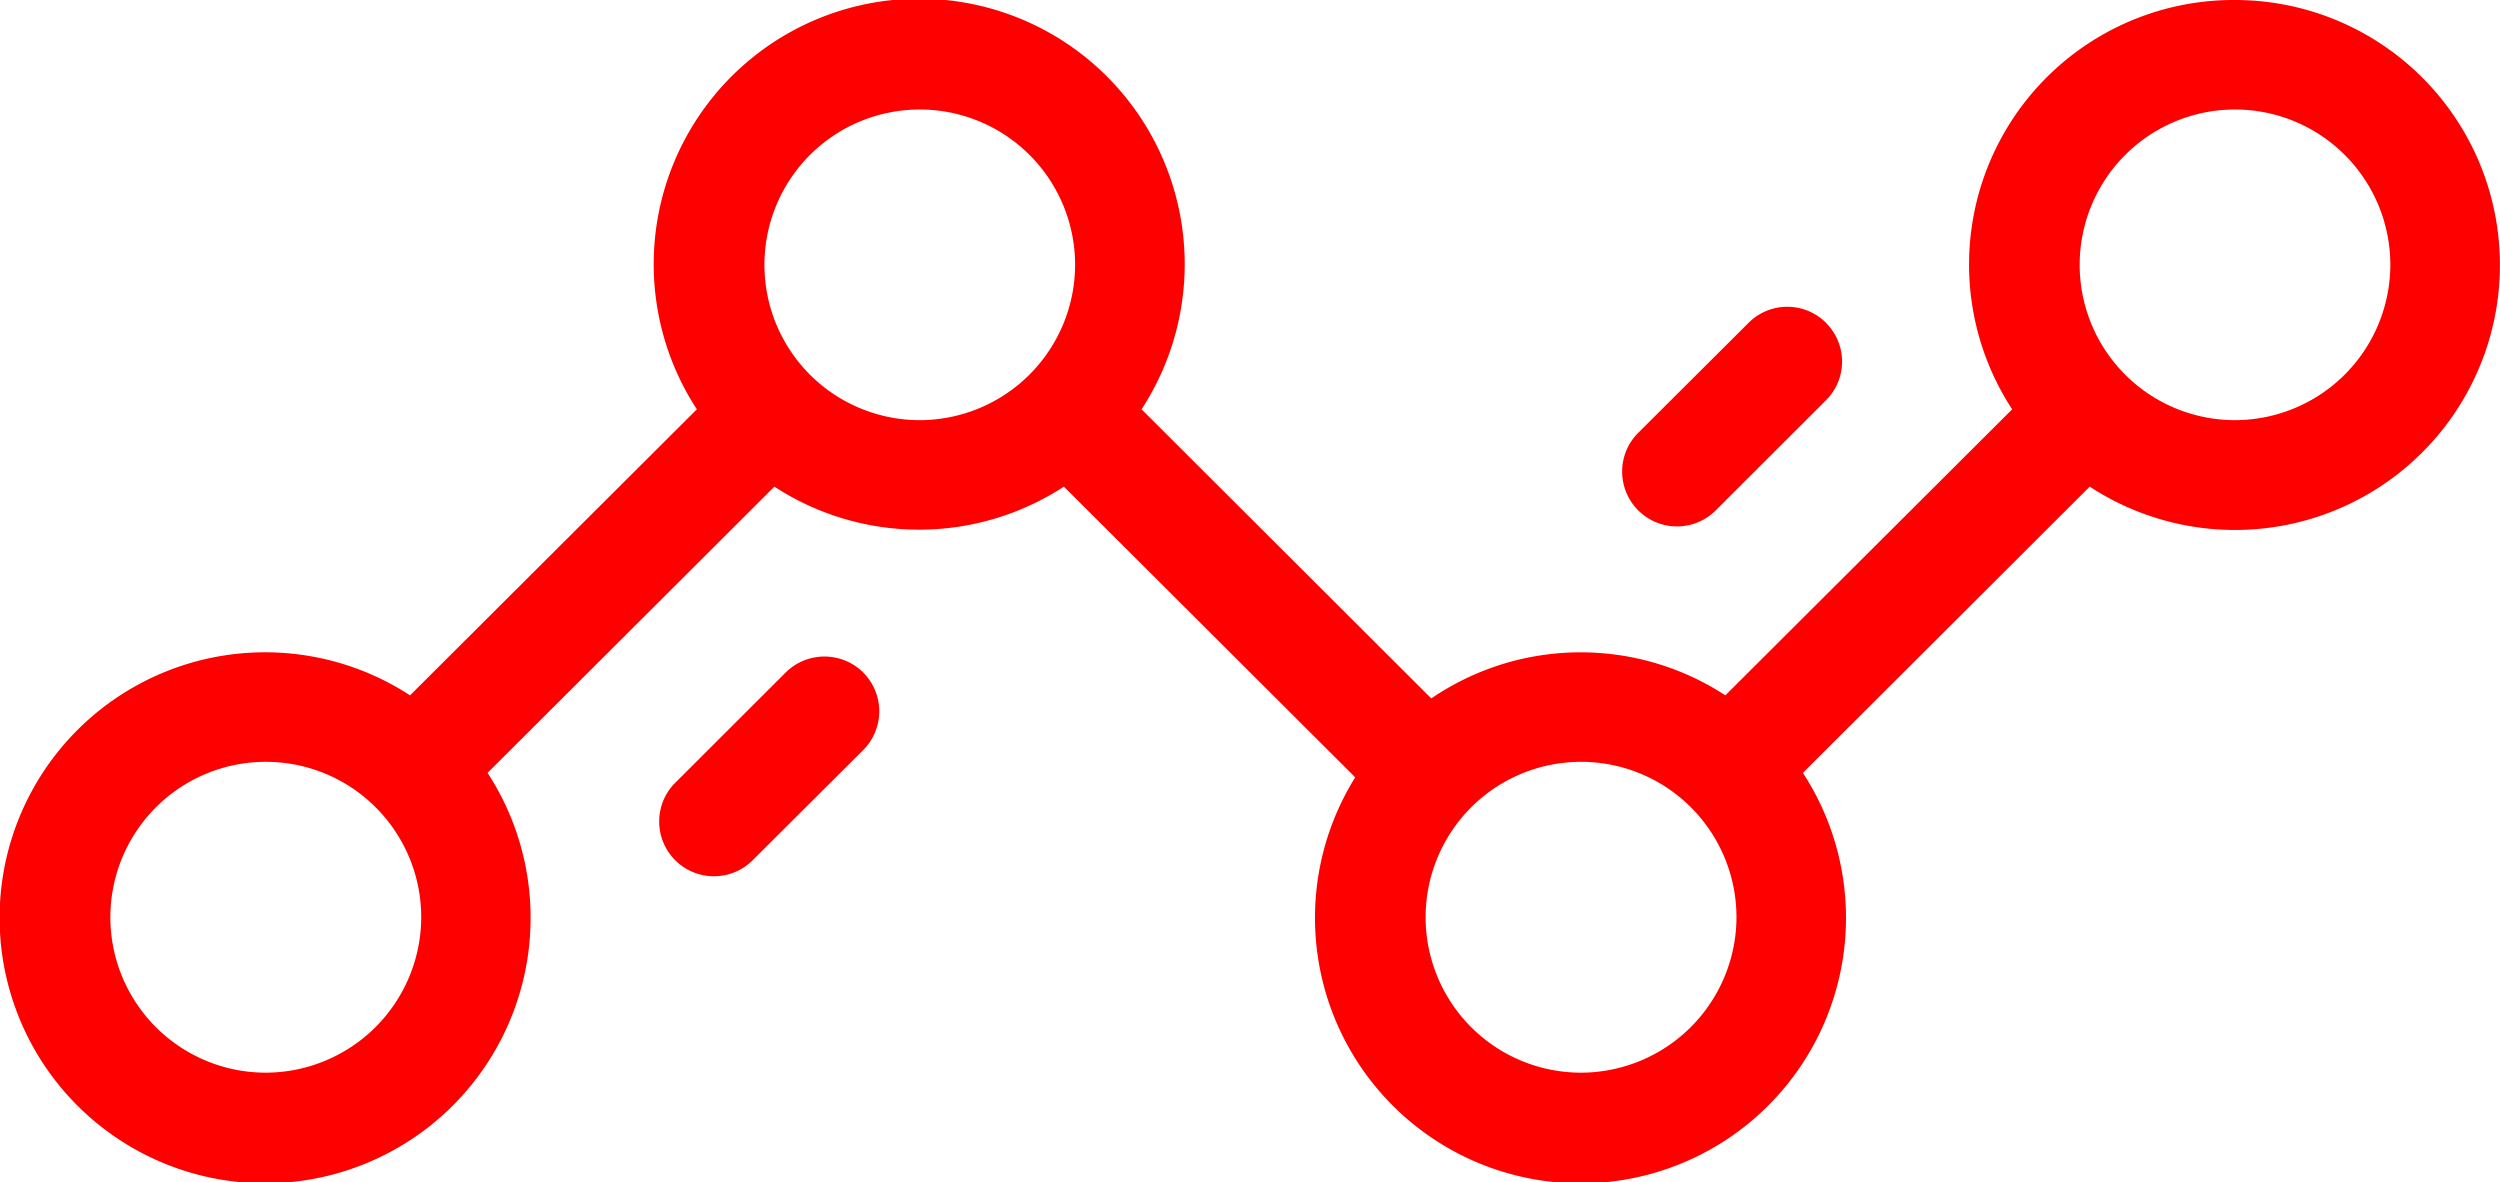 <svg xmlns="http://www.w3.org/2000/svg" width="129" height="61" viewBox="0 0 129 61">
<defs>
    <style>
      .cls-1 {
        fill: #fe0000;
        fill-rule: evenodd;
      }
    </style>
  </defs>
  <path class="cls-1" d="M277.3,1623a13.651,13.651,0,0,0-11.472,21.12l-14.8,14.76a13.668,13.668,0,0,0-15.174.16l-14.95-14.92a13.7,13.7,0,1,0-22.946,0l-14.8,14.76a13.7,13.7,0,1,0,4,4l14.8-14.77a13.676,13.676,0,0,0,14.939,0l15.033,15a13.7,13.7,0,1,0,23.1-.23l14.8-14.77A13.673,13.673,0,1,0,277.3,1623ZM175.7,1678.35a8.02,8.02,0,1,1,8.035-8.02A8.039,8.039,0,0,1,175.7,1678.35Zm33.74-33.67a8.015,8.015,0,1,1,8.035-8.01A8.03,8.03,0,0,1,209.437,1644.68Zm34.126,33.67a8.02,8.02,0,1,1,8.036-8.02A8.038,8.038,0,0,1,243.563,1678.35Zm33.74-33.67a8.015,8.015,0,1,1,8.035-8.01A8.03,8.03,0,0,1,277.3,1644.68Zm-70.764,13.02a2.842,2.842,0,0,0-4,0l-5.758,5.75a2.826,2.826,0,0,0,4,3.99l5.759-5.74A2.828,2.828,0,0,0,206.539,1657.7Zm49.682-18.04a2.823,2.823,0,0,0-4,0l-5.758,5.74a2.83,2.83,0,0,0,4,4l5.758-5.75A2.815,2.815,0,0,0,256.221,1639.66Z" transform="translate(-162 -1623)"/>
</svg>
